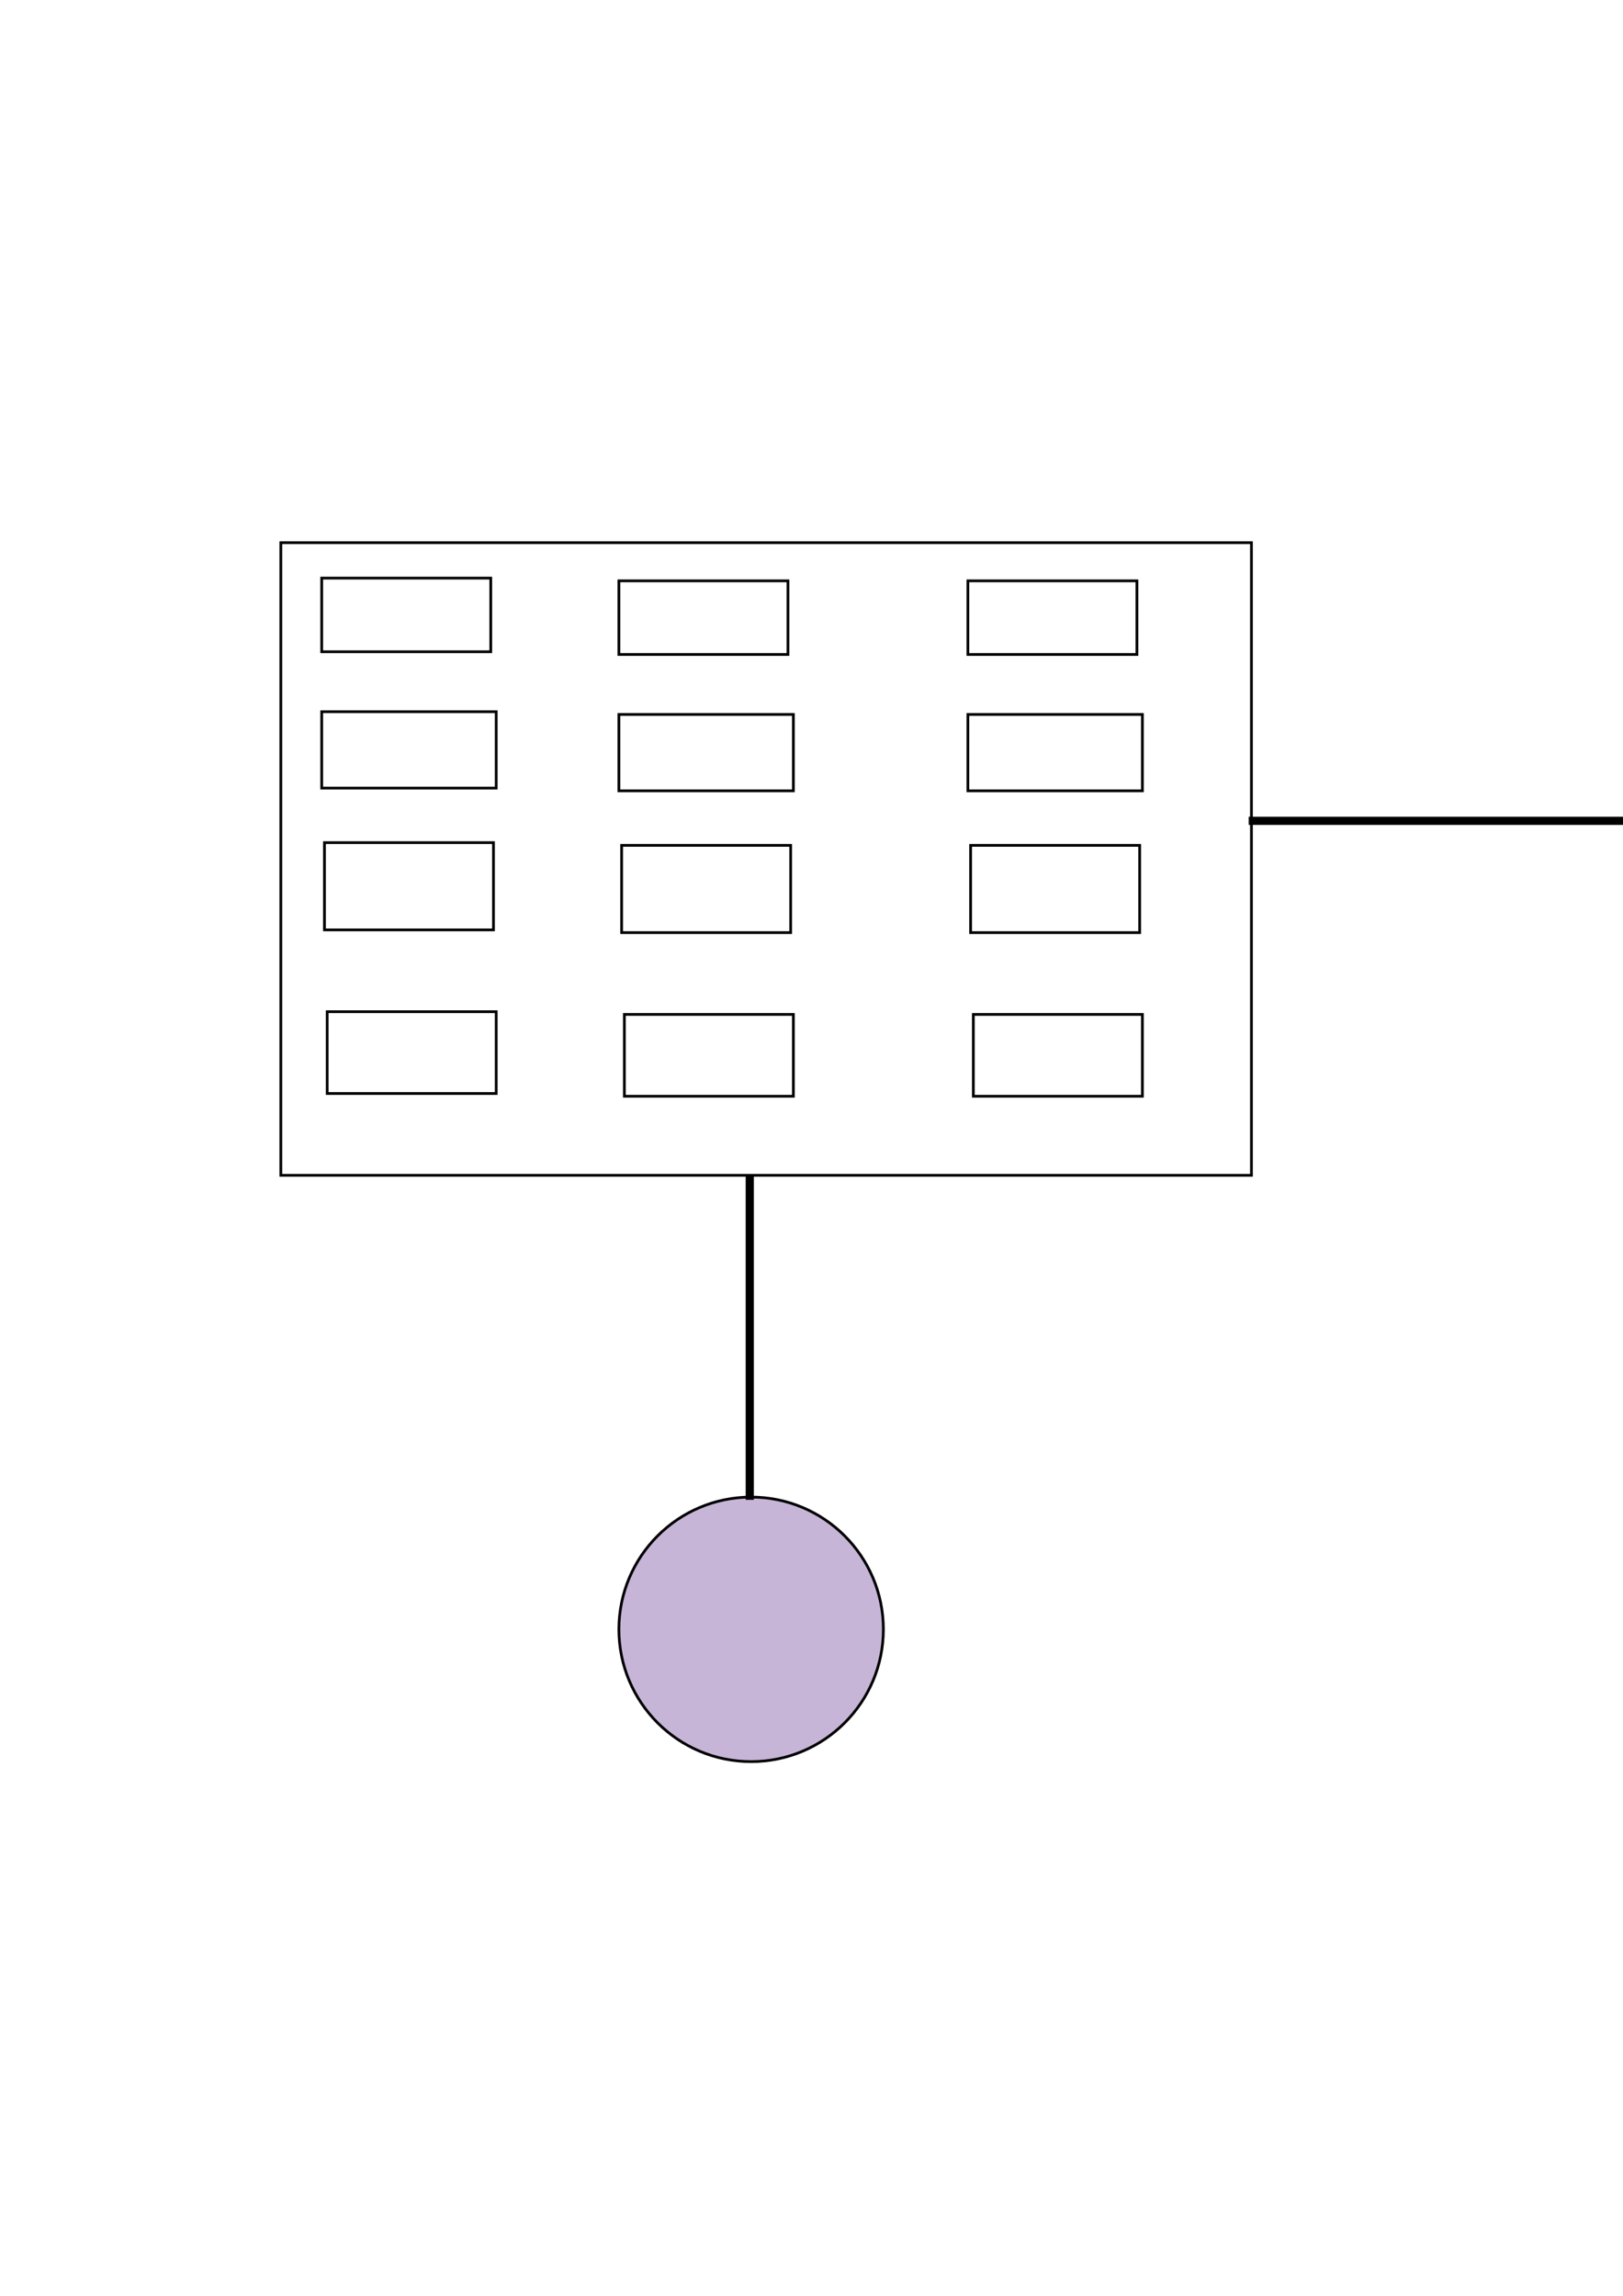 <?xml version="1.0" encoding="utf-8"?>
<!-- Generator: Adobe Illustrator 17.0.0, SVG Export Plug-In . SVG Version: 6.00 Build 0)  -->
<!DOCTYPE svg PUBLIC "-//W3C//DTD SVG 1.1//EN" "http://www.w3.org/Graphics/SVG/1.1/DTD/svg11.dtd">
<svg version="1.1" xmlns="http://www.w3.org/2000/svg" xmlns:xlink="http://www.w3.org/1999/xlink" x="0px" y="0px"
	 width="595.28px" height="841.89px" viewBox="0 0 595.28 841.89" enable-background="new 0 0 595.28 841.89" xml:space="preserve">
<g id="square">
	<rect x="103" y="199" fill="none" stroke="#000000" stroke-miterlimit="10" width="356" height="232"/>
	<rect x="118" y="212" fill="none" stroke="#000000" stroke-miterlimit="10" width="62" height="27"/>
	<rect x="118" y="261" fill="none" stroke="#000000" stroke-miterlimit="10" width="64" height="28"/>
	<rect x="119" y="309" fill="none" stroke="#000000" stroke-miterlimit="10" width="62" height="32"/>
	<rect x="120" y="371" fill="none" stroke="#000000" stroke-miterlimit="10" width="62" height="30"/>
	<rect x="227" y="213" fill="none" stroke="#000000" stroke-miterlimit="10" width="62" height="27"/>
	<rect x="227" y="262" fill="none" stroke="#000000" stroke-miterlimit="10" width="64" height="28"/>
	<rect x="228" y="310" fill="none" stroke="#000000" stroke-miterlimit="10" width="62" height="32"/>
	<rect x="229" y="372" fill="none" stroke="#000000" stroke-miterlimit="10" width="62" height="30"/>
	<rect x="355" y="213" fill="none" stroke="#000000" stroke-miterlimit="10" width="62" height="27"/>
	<rect x="355" y="262" fill="none" stroke="#000000" stroke-miterlimit="10" width="64" height="28"/>
	<rect x="356" y="310" fill="none" stroke="#000000" stroke-miterlimit="10" width="62" height="32"/>
	<rect x="357" y="372" fill="none" stroke="#000000" stroke-miterlimit="10" width="62" height="30"/>
	<line fill="none" stroke="#000000" stroke-width="3" stroke-miterlimit="10" x1="458" y1="301" x2="612" y2="301"/>
</g>
<g id="circle">
	<circle fill="#C7B5D8" stroke="#000000" stroke-miterlimit="10" cx="275.5" cy="597.5" r="48.5"/>
	<line fill="none" stroke="#000000" stroke-width="3" stroke-miterlimit="10" x1="275" y1="431" x2="275" y2="550"/>
</g>
</svg>
